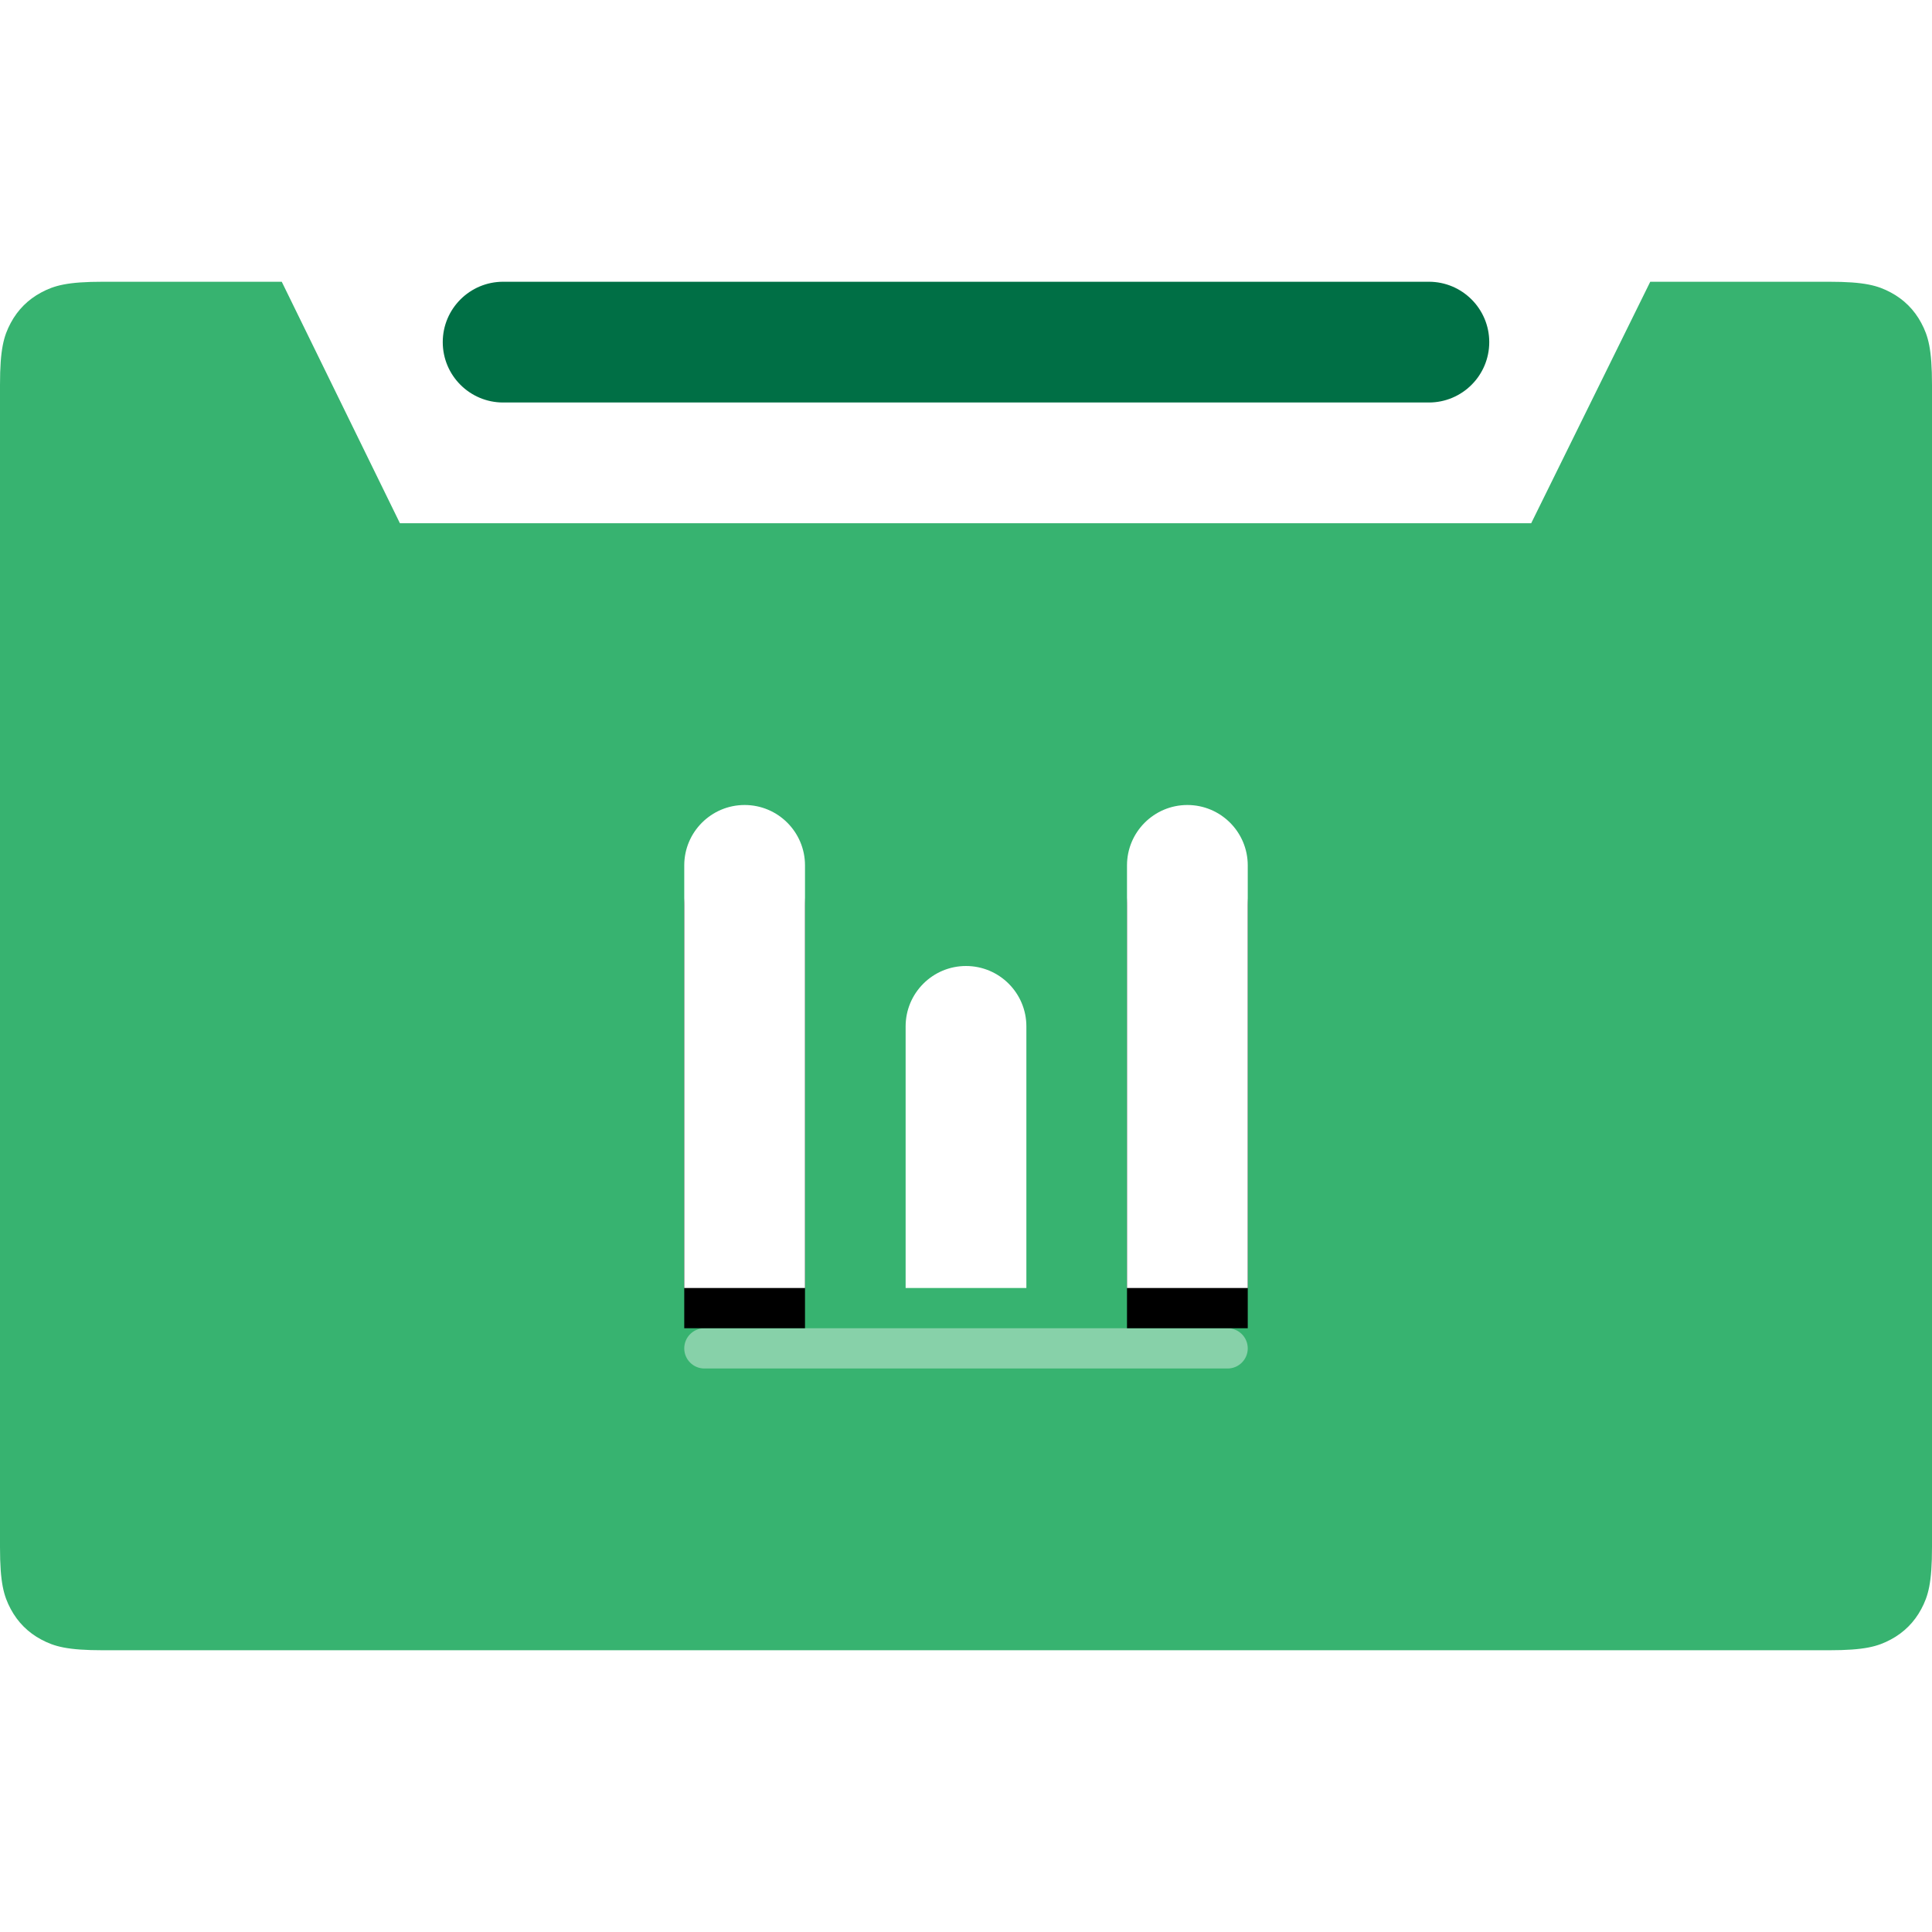 <?xml version="1.0" encoding="UTF-8"?>
<svg width="48px" height="48px" viewBox="0 0 48 48" version="1.1" xmlns="http://www.w3.org/2000/svg" xmlns:xlink="http://www.w3.org/1999/xlink">
    <title>icon/各频道领用空白带结算统计</title>
    <defs>
        <path d="M18.5,20 C19.328,20 20,20.672 20,21.5 L20,32 L17,32 L17,21.5 C17,20.672 17.672,20 18.5,20 Z M29.5,20 C30.328,20 31,20.672 31,21.5 L31,32 L28,32 L28,21.5 C28,20.672 28.672,20 29.5,20 Z" id="path-1"></path>
        <filter x="-46.4%" y="-45.8%" width="192.9%" height="208.3%" filterUnits="objectBoundingBox" id="filter-2">
            <feOffset dx="0" dy="1" in="SourceAlpha" result="shadowOffsetOuter1"></feOffset>
            <feGaussianBlur stdDeviation="2" in="shadowOffsetOuter1" result="shadowBlurOuter1"></feGaussianBlur>
            <feColorMatrix values="0 0 0 0 0   0 0 0 0 0.239   0 0 0 0 0.149  0 0 0 0.2 0" type="matrix" in="shadowBlurOuter1"></feColorMatrix>
        </filter>
    </defs>
    <g id="icon/各频道领用空白带结算统计" stroke="none" stroke-width="1" fill="none" fill-rule="evenodd">
        <path d="M2.564,7 L7,7 L7,7 L9.936,13 L38.042,13 L41,7 L45.436,7 C46.328,7 46.651,7.093 46.977,7.267 C47.303,7.441 47.559,7.697 47.733,8.023 C47.907,8.349 48,8.672 48,9.564 L48,38.436 C48,39.328 47.907,39.651 47.733,39.977 C47.559,40.303 47.303,40.559 46.977,40.733 C46.651,40.907 46.328,41 45.436,41 L2.564,41 C1.672,41 1.349,40.907 1.023,40.733 C0.697,40.559 0.441,40.303 0.267,39.977 C0.093,39.651 -4.61451543e-14,39.328 -4.62543338e-14,38.436 L-4.61162218e-14,9.564 C-4.62254014e-14,8.672 0.093,8.349 0.267,8.023 C0.441,7.697 0.697,7.441 1.023,7.267 C1.349,7.093 1.672,7 2.564,7 Z" id="矩形" fill="#37B370" fill-rule="nonzero"></path>
        <path d="M12.5,7 L35.5,7 C36.328,7 37,7.672 37,8.5 C37,9.328 36.328,10 35.5,10 L12.5,10 C11.672,10 11,9.328 11,8.5 C11,7.672 11.672,7 12.5,7 Z" id="矩形" fill="#006F45" fill-rule="nonzero"></path>
        <path d="M17.5,33 L30.5,33 C30.776,33 31,33.224 31,33.5 C31,33.776 30.776,34 30.5,34 L17.5,34 C17.224,34 17,33.776 17,33.5 C17,33.224 17.224,33 17.5,33 Z" id="矩形" fill="#FFFFFF" fill-rule="nonzero" opacity="0.4"></path>
        <g id="合并形状" fill-rule="nonzero">
            <use fill="black" fill-opacity="1" filter="url(#filter-2)" xlink:href="#path-1"></use>
            <use fill="#FFFFFF" xlink:href="#path-1"></use>
        </g>
        <path d="M24,24 C24.828,24 25.5,24.672 25.5,25.5 L25.5,32 L25.5,32 L22.5,32 L22.5,25.5 C22.5,24.672 23.172,24 24,24 Z" id="矩形-copy" fill="#FFFFFF" fill-rule="nonzero"></path>
    </g>
</svg>